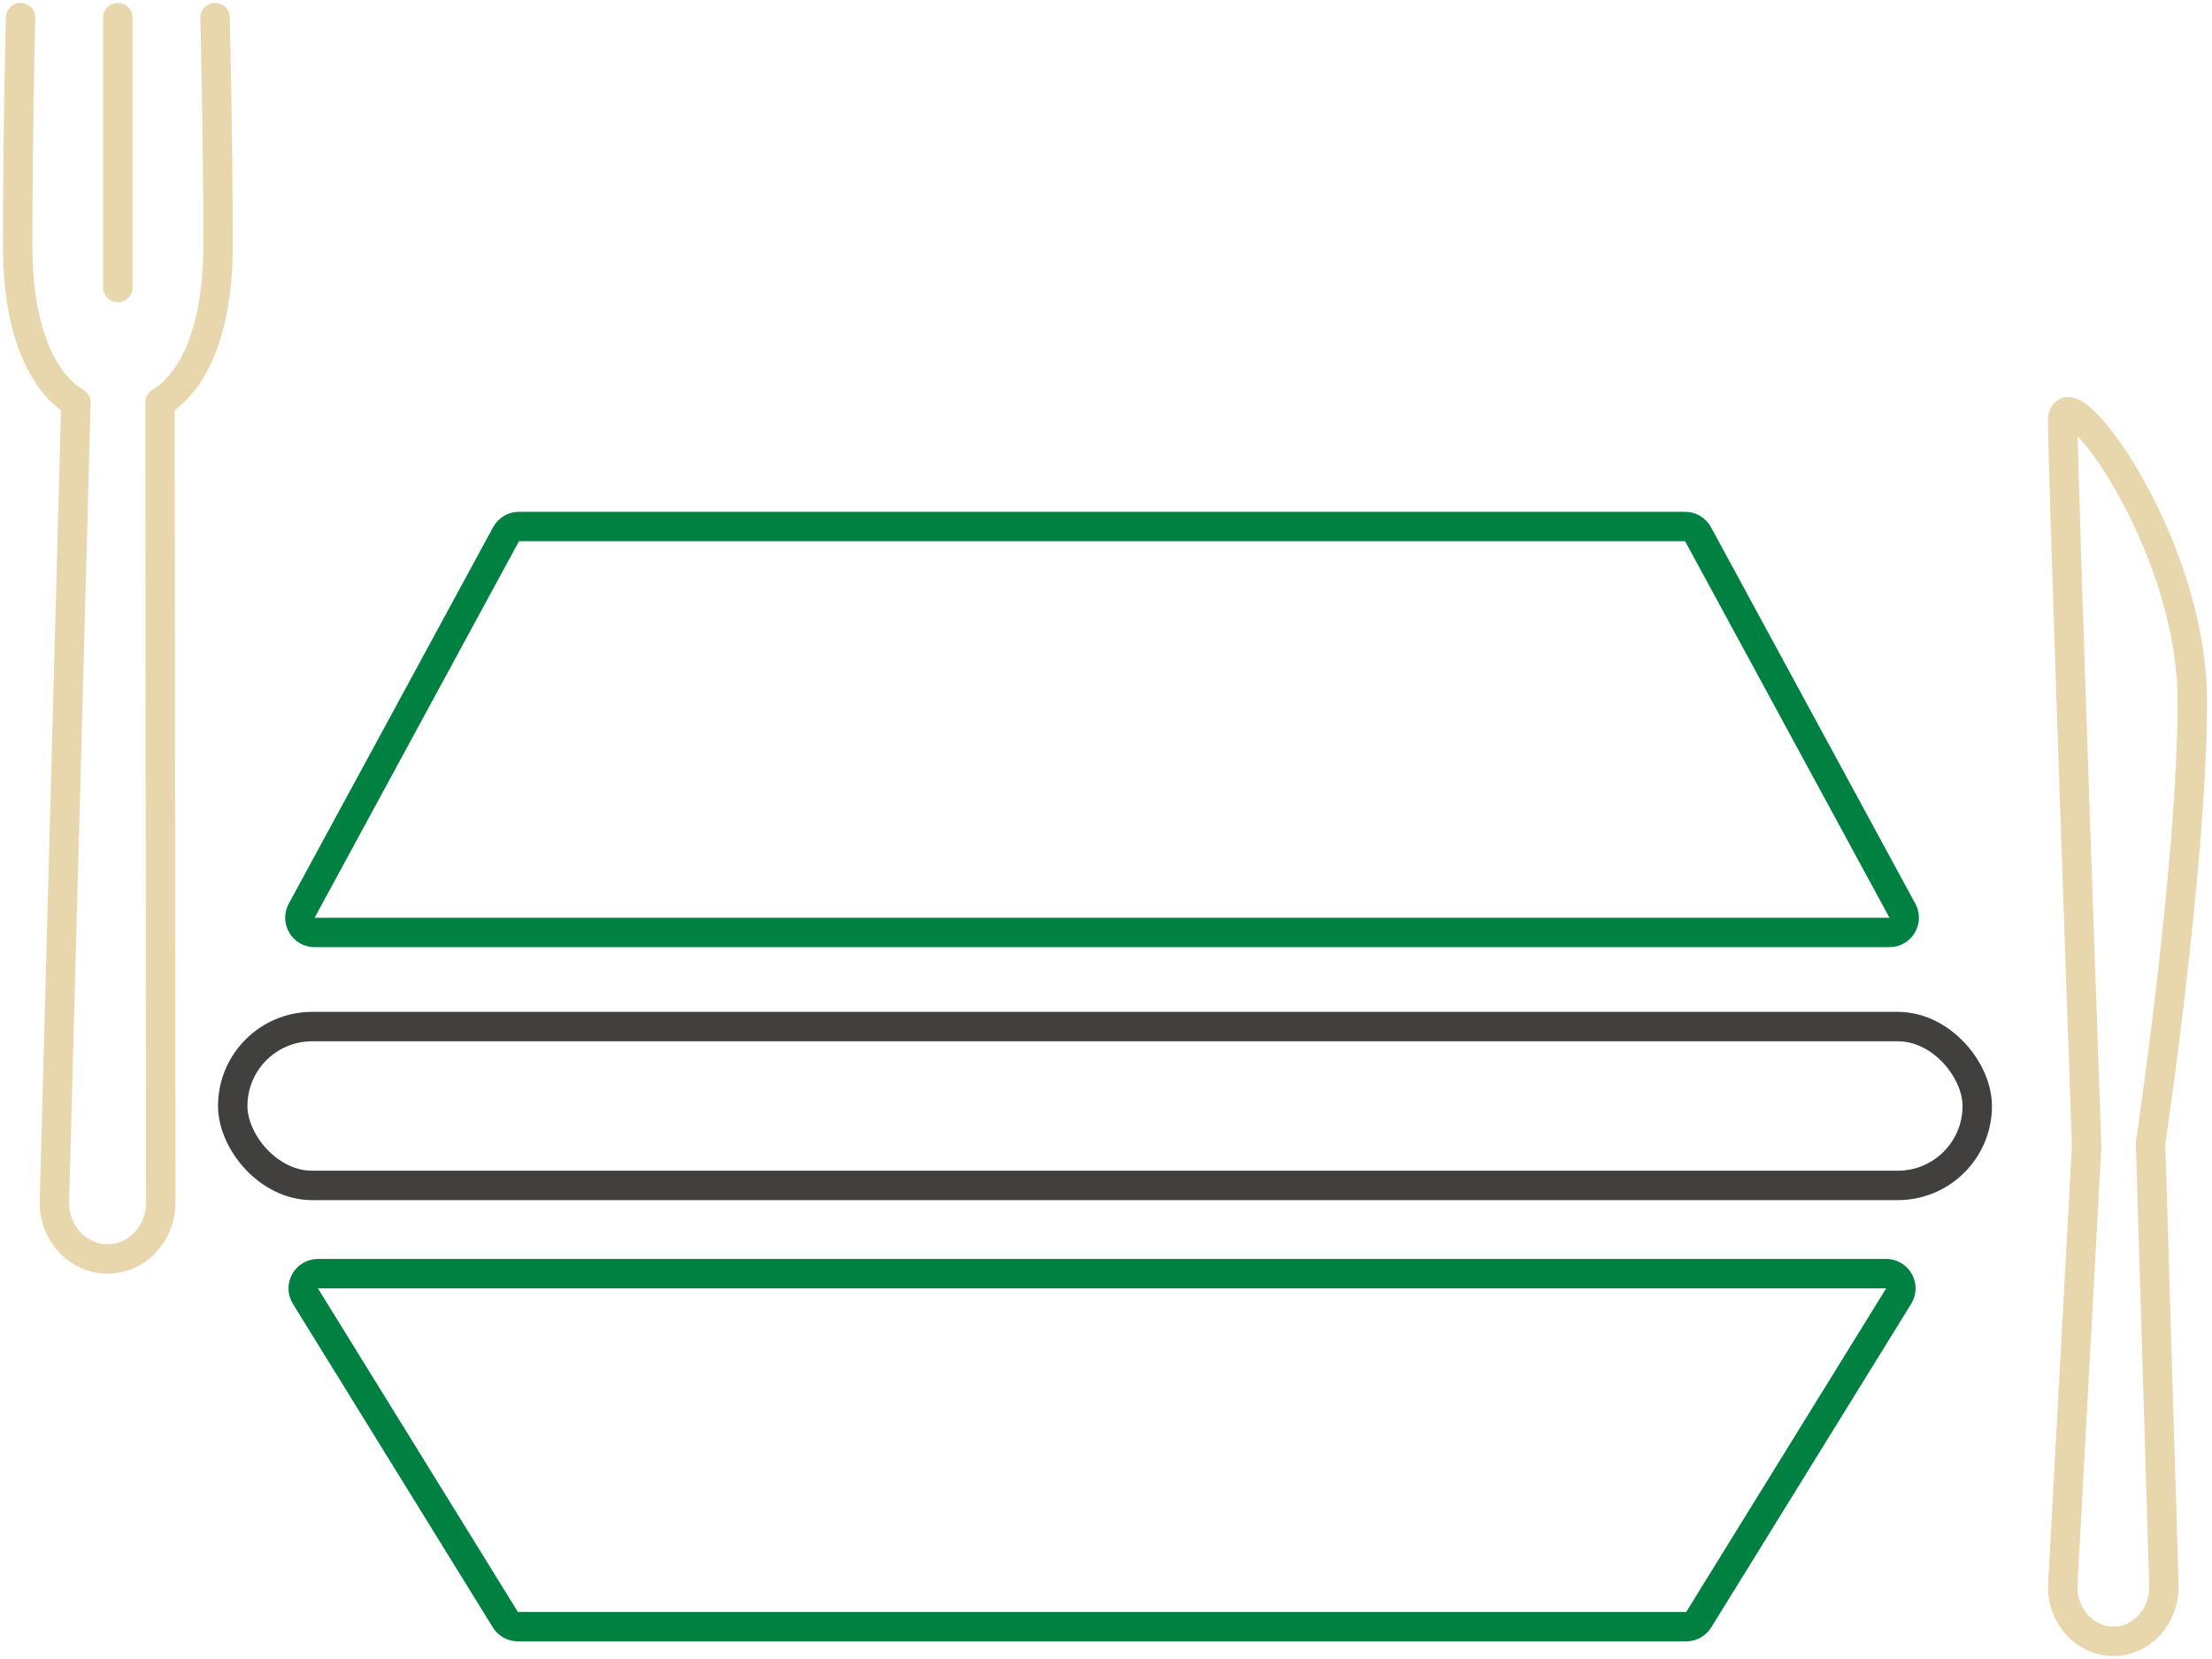 <svg width="376" height="282" viewBox="0 0 376 282" fill="none" xmlns="http://www.w3.org/2000/svg">
<path d="M372.653 119.2C372.653 91.7 350.618 62.932 350.618 71.558C350.618 80.183 354.694 194.792 354.694 194.792L350.618 269.745C350.618 272.2 351.525 274.554 353.139 276.289C354.753 278.025 356.943 279 359.226 279C361.508 279 363.698 278.025 365.312 276.289C366.926 274.554 367.833 272.2 367.833 269.745L365.556 194.366C365.556 194.366 372.657 146.705 372.657 119.205L372.653 119.2Z" stroke="#E8D6AD" stroke-width="5" stroke-miterlimit="10"/>
<path d="M36.554 3C36.554 3 37.061 22.899 37.061 41.794C37.061 55.959 32.991 64.861 27.198 68.426L27.329 204.428C27.329 206.967 26.376 209.402 24.68 211.197C22.984 212.992 20.683 214 18.285 214C15.886 214 13.586 212.992 11.889 211.197C10.193 209.402 9.241 206.967 9.241 204.428L12.903 68.45C7.083 64.909 3 55.998 3 41.794C3 22.899 3.497 3 3.497 3M20.026 3V48.872" stroke="#E8D6AD" stroke-width="5" stroke-miterlimit="10" stroke-linecap="round" stroke-linejoin="round"/>
<path d="M88.216 89.5H286.44C287.357 89.5 288.2 90.002 288.637 90.807L323.375 154.807C324.279 156.473 323.073 158.5 321.178 158.5H183.682H53.478C51.582 158.5 50.376 156.473 51.281 154.807L86.018 90.807C86.456 90.002 87.299 89.5 88.216 89.5Z" stroke="#008041" stroke-width="5"/>
<path d="M286.627 276.5H88.028C87.162 276.5 86.357 276.051 85.902 275.314L51.915 220.314C50.886 218.649 52.084 216.5 54.042 216.5L185.494 216.5H320.614C322.571 216.5 323.77 218.649 322.74 220.314L288.754 275.314C288.299 276.051 287.494 276.5 286.627 276.5Z" stroke="#008041" stroke-width="5"/>
<rect x="39.56" y="174.5" width="296.536" height="27" rx="13.5" stroke="#423F3F" stroke-width="5"/>
</svg>
